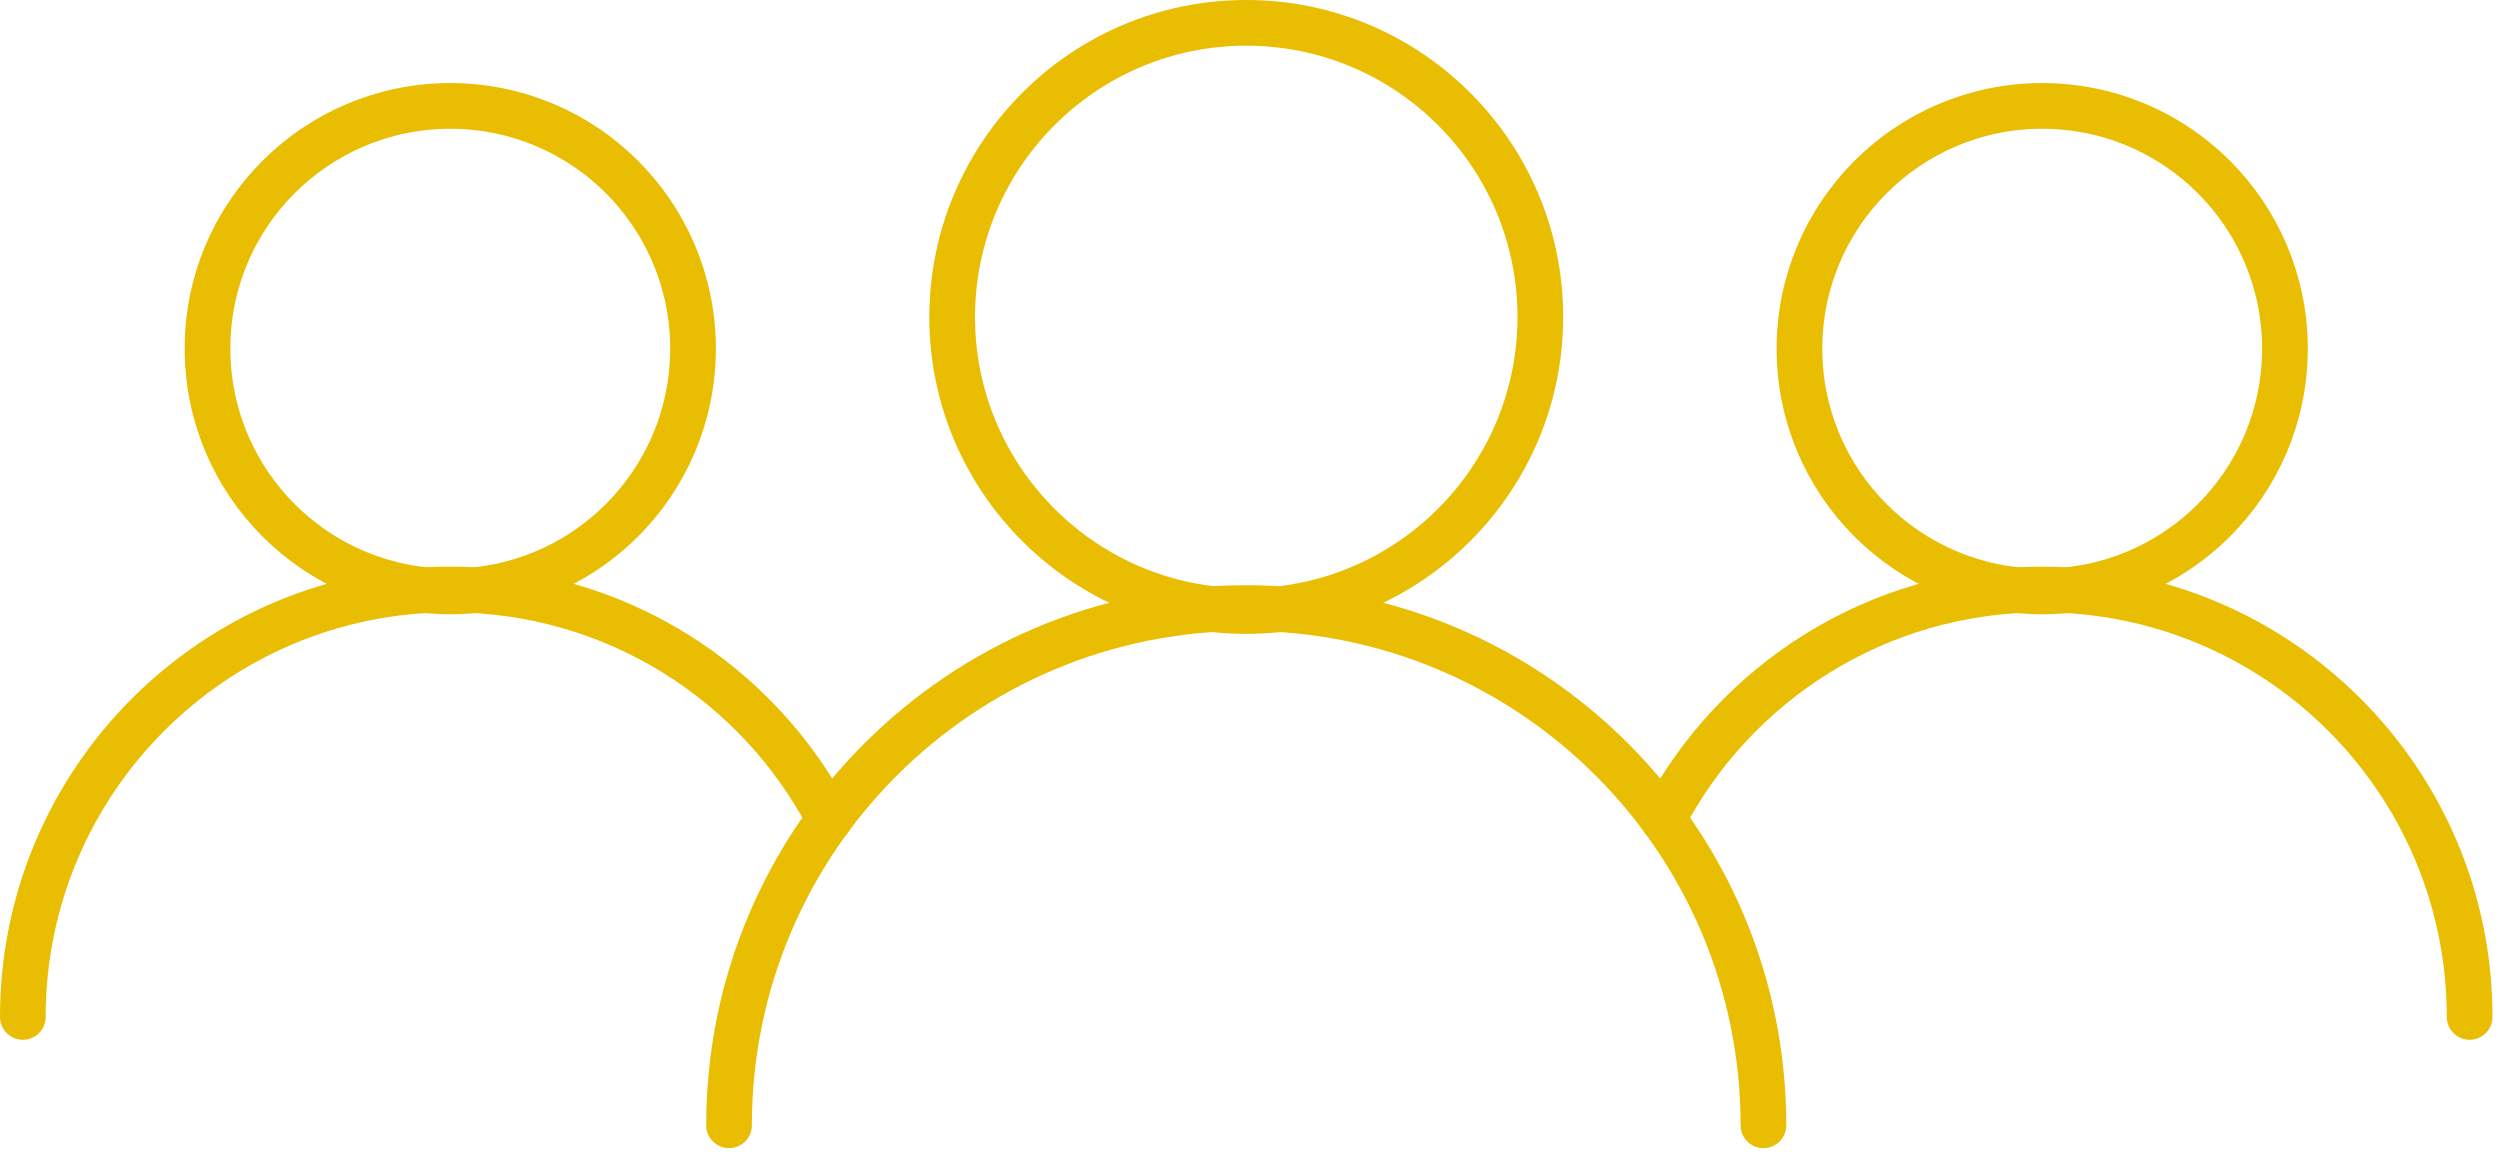 <svg width="93" height="43" viewBox="0 0 93 43" fill="none" xmlns="http://www.w3.org/2000/svg">
<g clip-path="url(#clip0)">
<path d="M46.36 0.85C52.4 0.85 57.3 5.75 57.3 11.79C57.3 17.83 52.4 22.73 46.36 22.73C40.32 22.73 35.42 17.83 35.42 11.79C35.43 5.75 40.32 0.85 46.36 0.85Z" stroke="#E9BE02" stroke-width="1.7" stroke-miterlimit="10" stroke-linecap="round" stroke-linejoin="round"/>
<path d="M27.12 41.86C27.12 31.23 35.74 22.62 46.36 22.62C56.99 22.62 65.6 31.24 65.6 41.86" stroke="#E9BE02" stroke-width="1.7" stroke-miterlimit="10" stroke-linecap="round" stroke-linejoin="round"/>
<path d="M75.97 3.94C80.96 3.94 85 7.98 85 12.97C85 17.96 80.96 22 75.97 22C70.98 22 66.94 17.96 66.94 12.97C66.94 7.99 70.98 3.94 75.97 3.94Z" stroke="#E9BE02" stroke-width="1.7" stroke-miterlimit="10" stroke-linecap="round" stroke-linejoin="round"/>
<path d="M61.87 30.48C64.52 25.4 69.84 21.93 75.97 21.93C84.75 21.93 91.87 29.05 91.87 37.83" stroke="#E9BE02" stroke-width="1.7" stroke-miterlimit="10" stroke-linecap="round" stroke-linejoin="round"/>
<path d="M16.75 3.94C21.74 3.94 25.78 7.98 25.78 12.97C25.78 17.96 21.74 22 16.75 22C11.76 22 7.72 17.96 7.72 12.97C7.71 7.99 11.76 3.94 16.75 3.94Z" stroke="#E9BE02" stroke-width="1.7" stroke-miterlimit="10" stroke-linecap="round" stroke-linejoin="round"/>
<path d="M0.85 37.83C0.85 29.05 7.97 21.93 16.75 21.93C22.88 21.93 28.2 25.4 30.85 30.48" stroke="#E9BE02" stroke-width="1.7" stroke-miterlimit="10" stroke-linecap="round" stroke-linejoin="round"/>
</g>
<defs>
<clipPath id="clip0">
<rect width="92.72" height="42.71" fill="white"/>
</clipPath>
</defs>
</svg>

